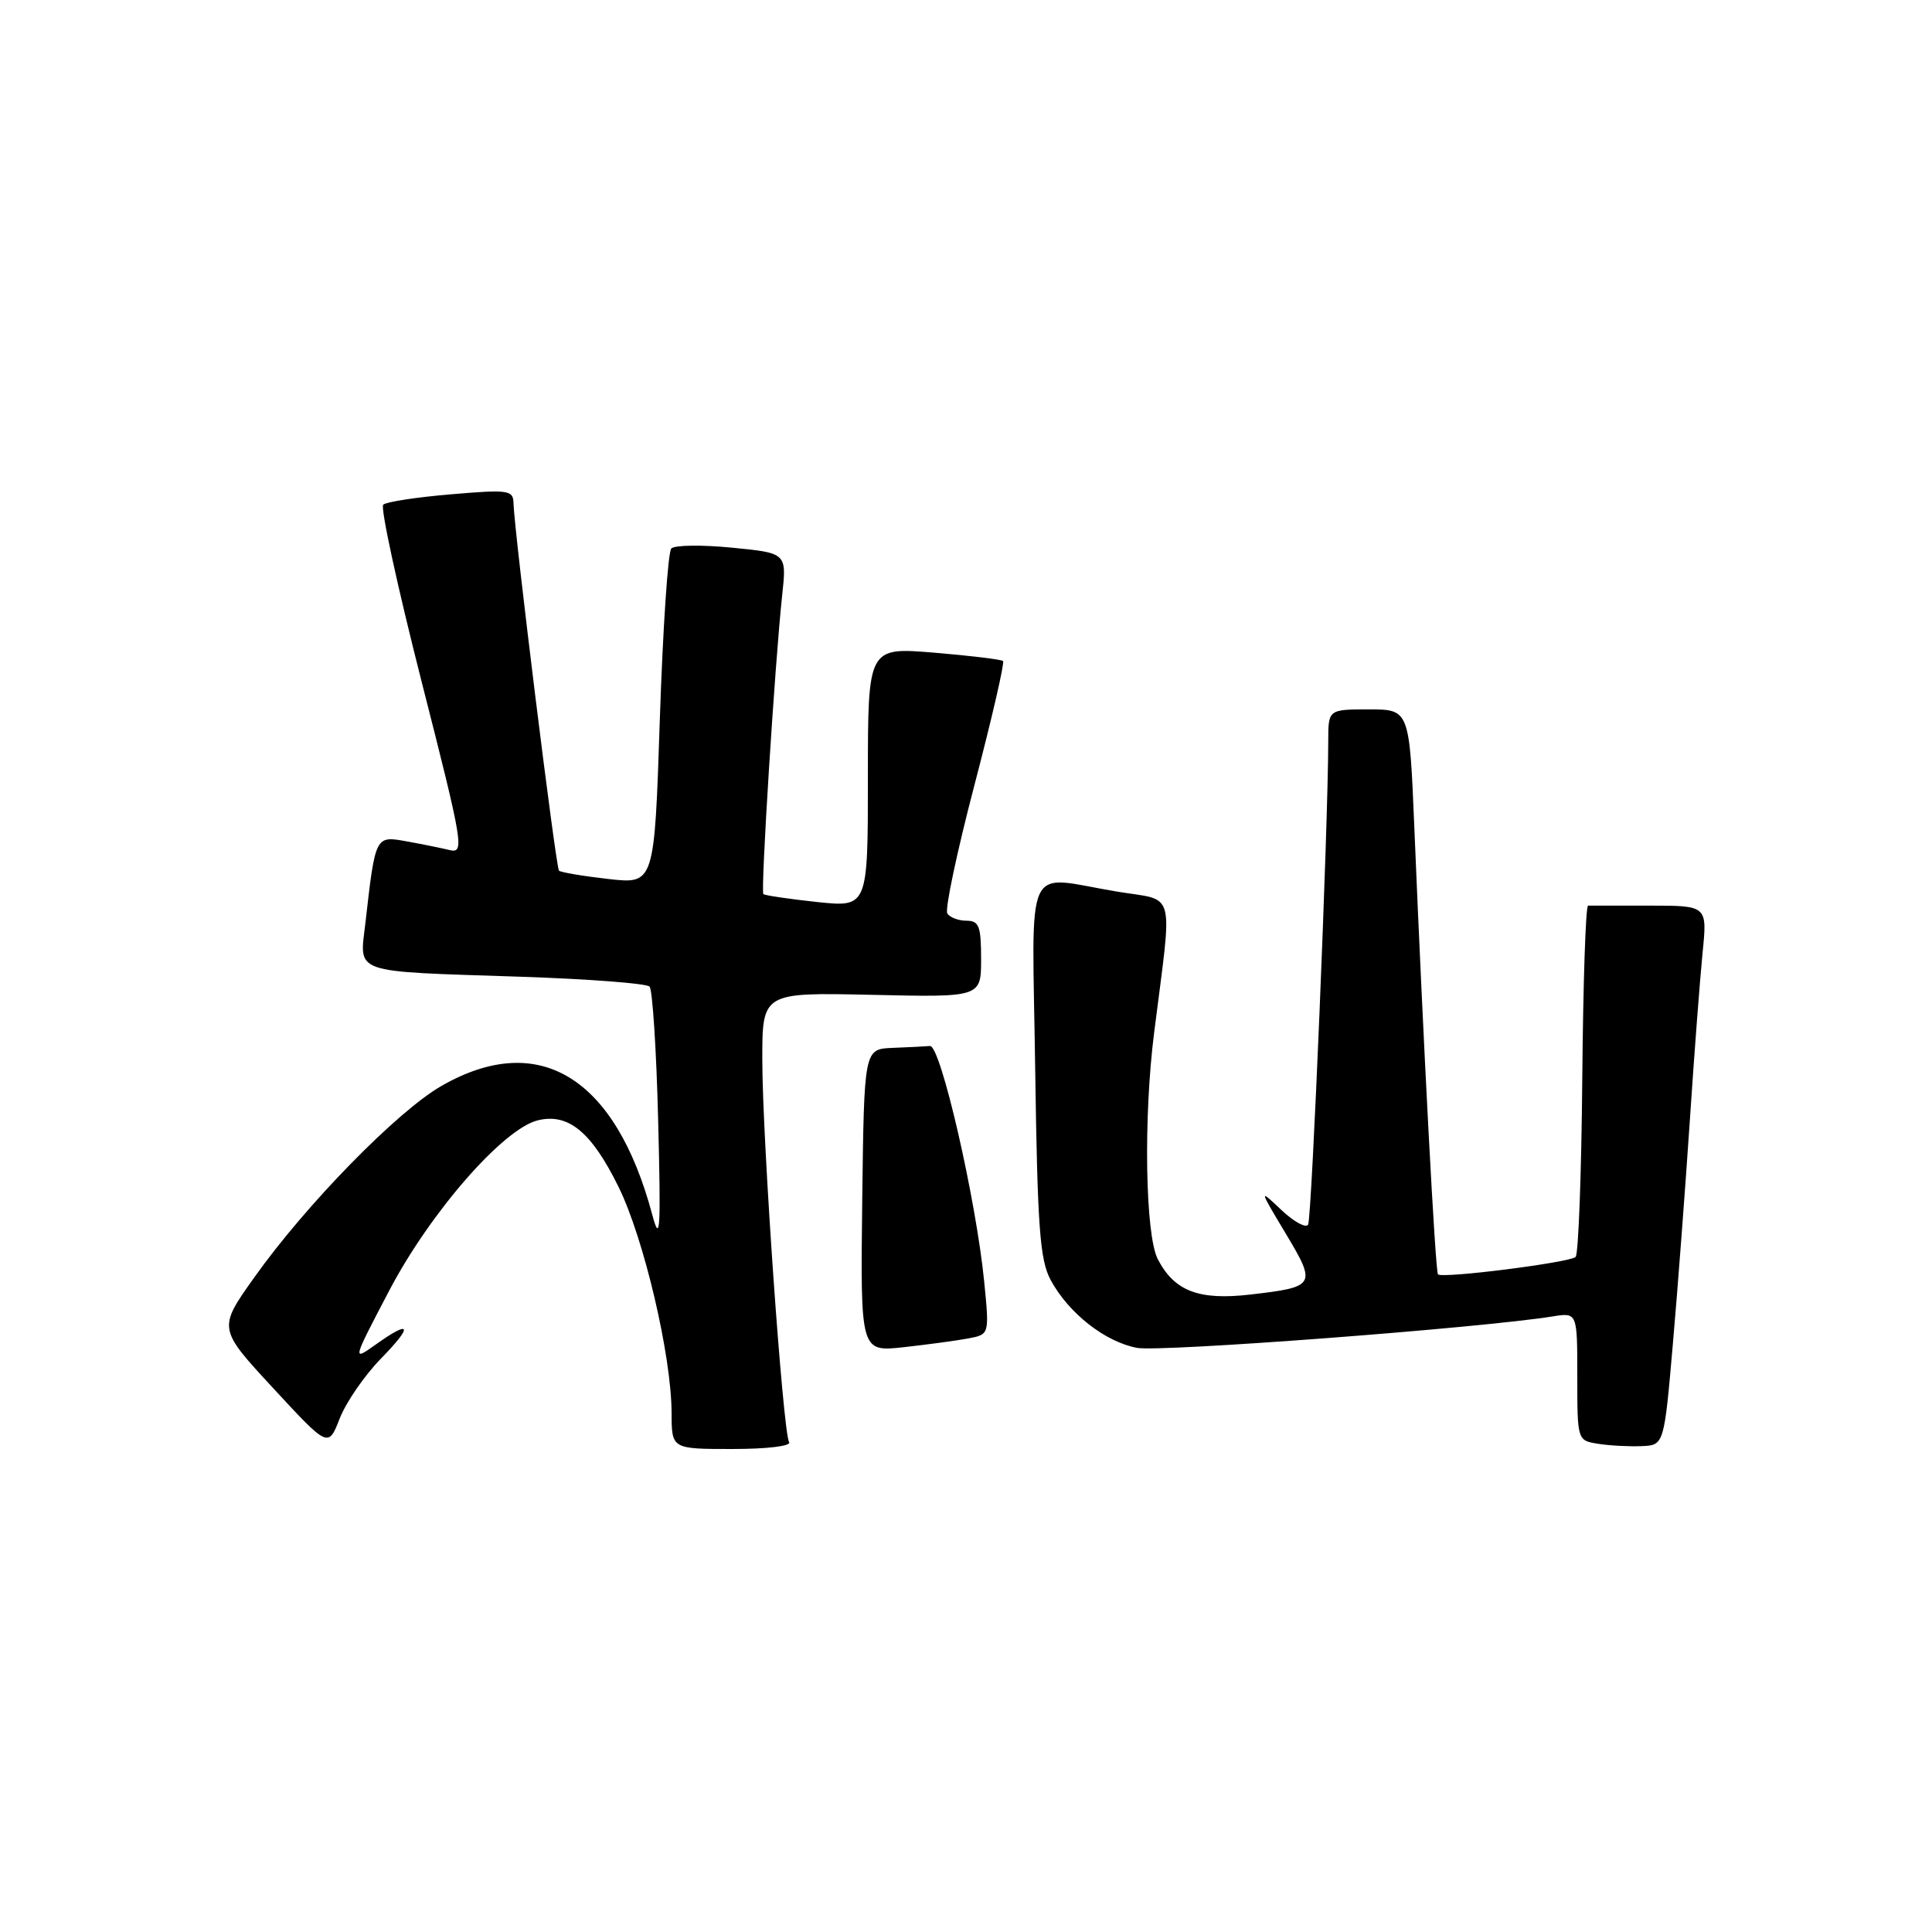 <?xml version="1.0" encoding="UTF-8" standalone="no"?>
<!DOCTYPE svg PUBLIC "-//W3C//DTD SVG 1.1//EN" "http://www.w3.org/Graphics/SVG/1.1/DTD/svg11.dtd" >
<svg xmlns="http://www.w3.org/2000/svg" xmlns:xlink="http://www.w3.org/1999/xlink" version="1.1" viewBox="0 0 256 256">
 <g >
 <path fill="currentColor"
d=" M 50.47 180.03 C 54.80 175.59 54.49 174.80 49.74 178.19 C 46.67 180.37 46.67 180.37 51.58 171.00 C 57.02 160.63 66.68 149.57 71.26 148.45 C 75.31 147.46 78.37 149.98 81.96 157.27 C 85.33 164.11 88.97 179.63 88.99 187.25 C 89.00 192.00 89.00 192.00 97.06 192.00 C 101.64 192.00 104.88 191.61 104.56 191.09 C 103.74 189.76 101.02 151.02 101.01 140.50 C 101.00 131.50 101.00 131.50 115.50 131.82 C 130.00 132.15 130.00 132.15 130.00 127.07 C 130.00 122.72 129.73 122.00 128.06 122.00 C 126.99 122.00 125.85 121.56 125.52 121.03 C 125.19 120.50 126.81 112.84 129.12 104.02 C 131.43 95.20 133.13 87.81 132.91 87.59 C 132.68 87.38 128.56 86.88 123.75 86.48 C 115.00 85.76 115.00 85.76 115.00 103.00 C 115.00 120.23 115.00 120.23 108.25 119.52 C 104.54 119.12 101.34 118.65 101.15 118.47 C 100.77 118.11 102.68 87.83 103.64 78.89 C 104.25 73.28 104.25 73.28 97.00 72.57 C 93.01 72.18 89.39 72.22 88.95 72.68 C 88.51 73.13 87.83 83.32 87.43 95.33 C 86.71 117.16 86.71 117.16 80.61 116.47 C 77.25 116.09 74.31 115.59 74.07 115.37 C 73.65 114.98 68.13 70.35 68.04 66.65 C 68.00 64.94 67.36 64.85 59.75 65.50 C 55.21 65.88 51.18 66.50 50.78 66.87 C 50.38 67.24 52.68 77.80 55.87 90.34 C 61.37 111.91 61.57 113.11 59.59 112.64 C 58.44 112.36 55.86 111.84 53.85 111.48 C 49.73 110.73 49.74 110.72 48.43 122.20 C 47.64 129.14 46.28 128.67 68.93 129.42 C 77.97 129.72 85.68 130.31 86.07 130.73 C 86.46 131.15 86.98 139.15 87.21 148.50 C 87.58 163.03 87.47 164.85 86.44 161.00 C 81.56 142.70 71.41 136.48 58.50 143.89 C 52.65 147.24 40.54 159.62 33.69 169.27 C 28.88 176.03 28.88 176.03 36.19 183.93 C 43.50 191.84 43.50 191.84 45.02 187.94 C 45.86 185.80 48.31 182.24 50.47 180.03 Z  M 221.67 178.00 C 222.32 170.57 223.32 157.30 223.91 148.50 C 224.49 139.70 225.26 129.69 225.60 126.25 C 226.23 120.00 226.23 120.00 218.62 120.00 C 214.43 120.00 210.74 120.00 210.43 120.00 C 210.11 120.00 209.77 130.32 209.66 142.94 C 209.55 155.56 209.15 166.18 208.78 166.55 C 208.04 167.29 191.10 169.44 190.54 168.86 C 190.19 168.49 188.60 138.49 187.41 109.75 C 186.76 94.00 186.76 94.00 181.38 94.00 C 176.00 94.00 176.00 94.00 176.00 98.25 C 175.98 109.49 173.82 161.48 173.33 162.27 C 173.03 162.76 171.44 161.89 169.79 160.33 C 166.80 157.50 166.80 157.50 170.37 163.46 C 174.47 170.30 174.33 170.53 165.71 171.53 C 158.86 172.33 155.61 171.09 153.41 166.84 C 151.75 163.62 151.50 148.07 152.93 136.82 C 155.38 117.46 155.90 119.44 148.07 118.15 C 135.47 116.07 136.77 113.26 137.17 141.75 C 137.47 162.71 137.79 166.98 139.23 169.63 C 141.62 174.03 146.43 177.80 150.66 178.60 C 153.75 179.18 196.17 175.97 205.75 174.43 C 209.00 173.91 209.00 173.91 209.00 182.39 C 209.00 190.86 209.00 190.87 211.75 191.31 C 213.26 191.55 215.85 191.69 217.50 191.62 C 220.50 191.50 220.50 191.50 221.67 178.00 Z  M 128.30 177.35 C 131.10 176.82 131.10 176.82 130.42 169.91 C 129.34 158.94 124.64 138.49 123.23 138.60 C 122.55 138.66 120.31 138.77 118.25 138.85 C 114.50 139.01 114.50 139.01 114.25 159.07 C 114.01 179.14 114.01 179.14 119.75 178.51 C 122.91 178.16 126.76 177.64 128.30 177.35 Z "/>
</g>
</svg>